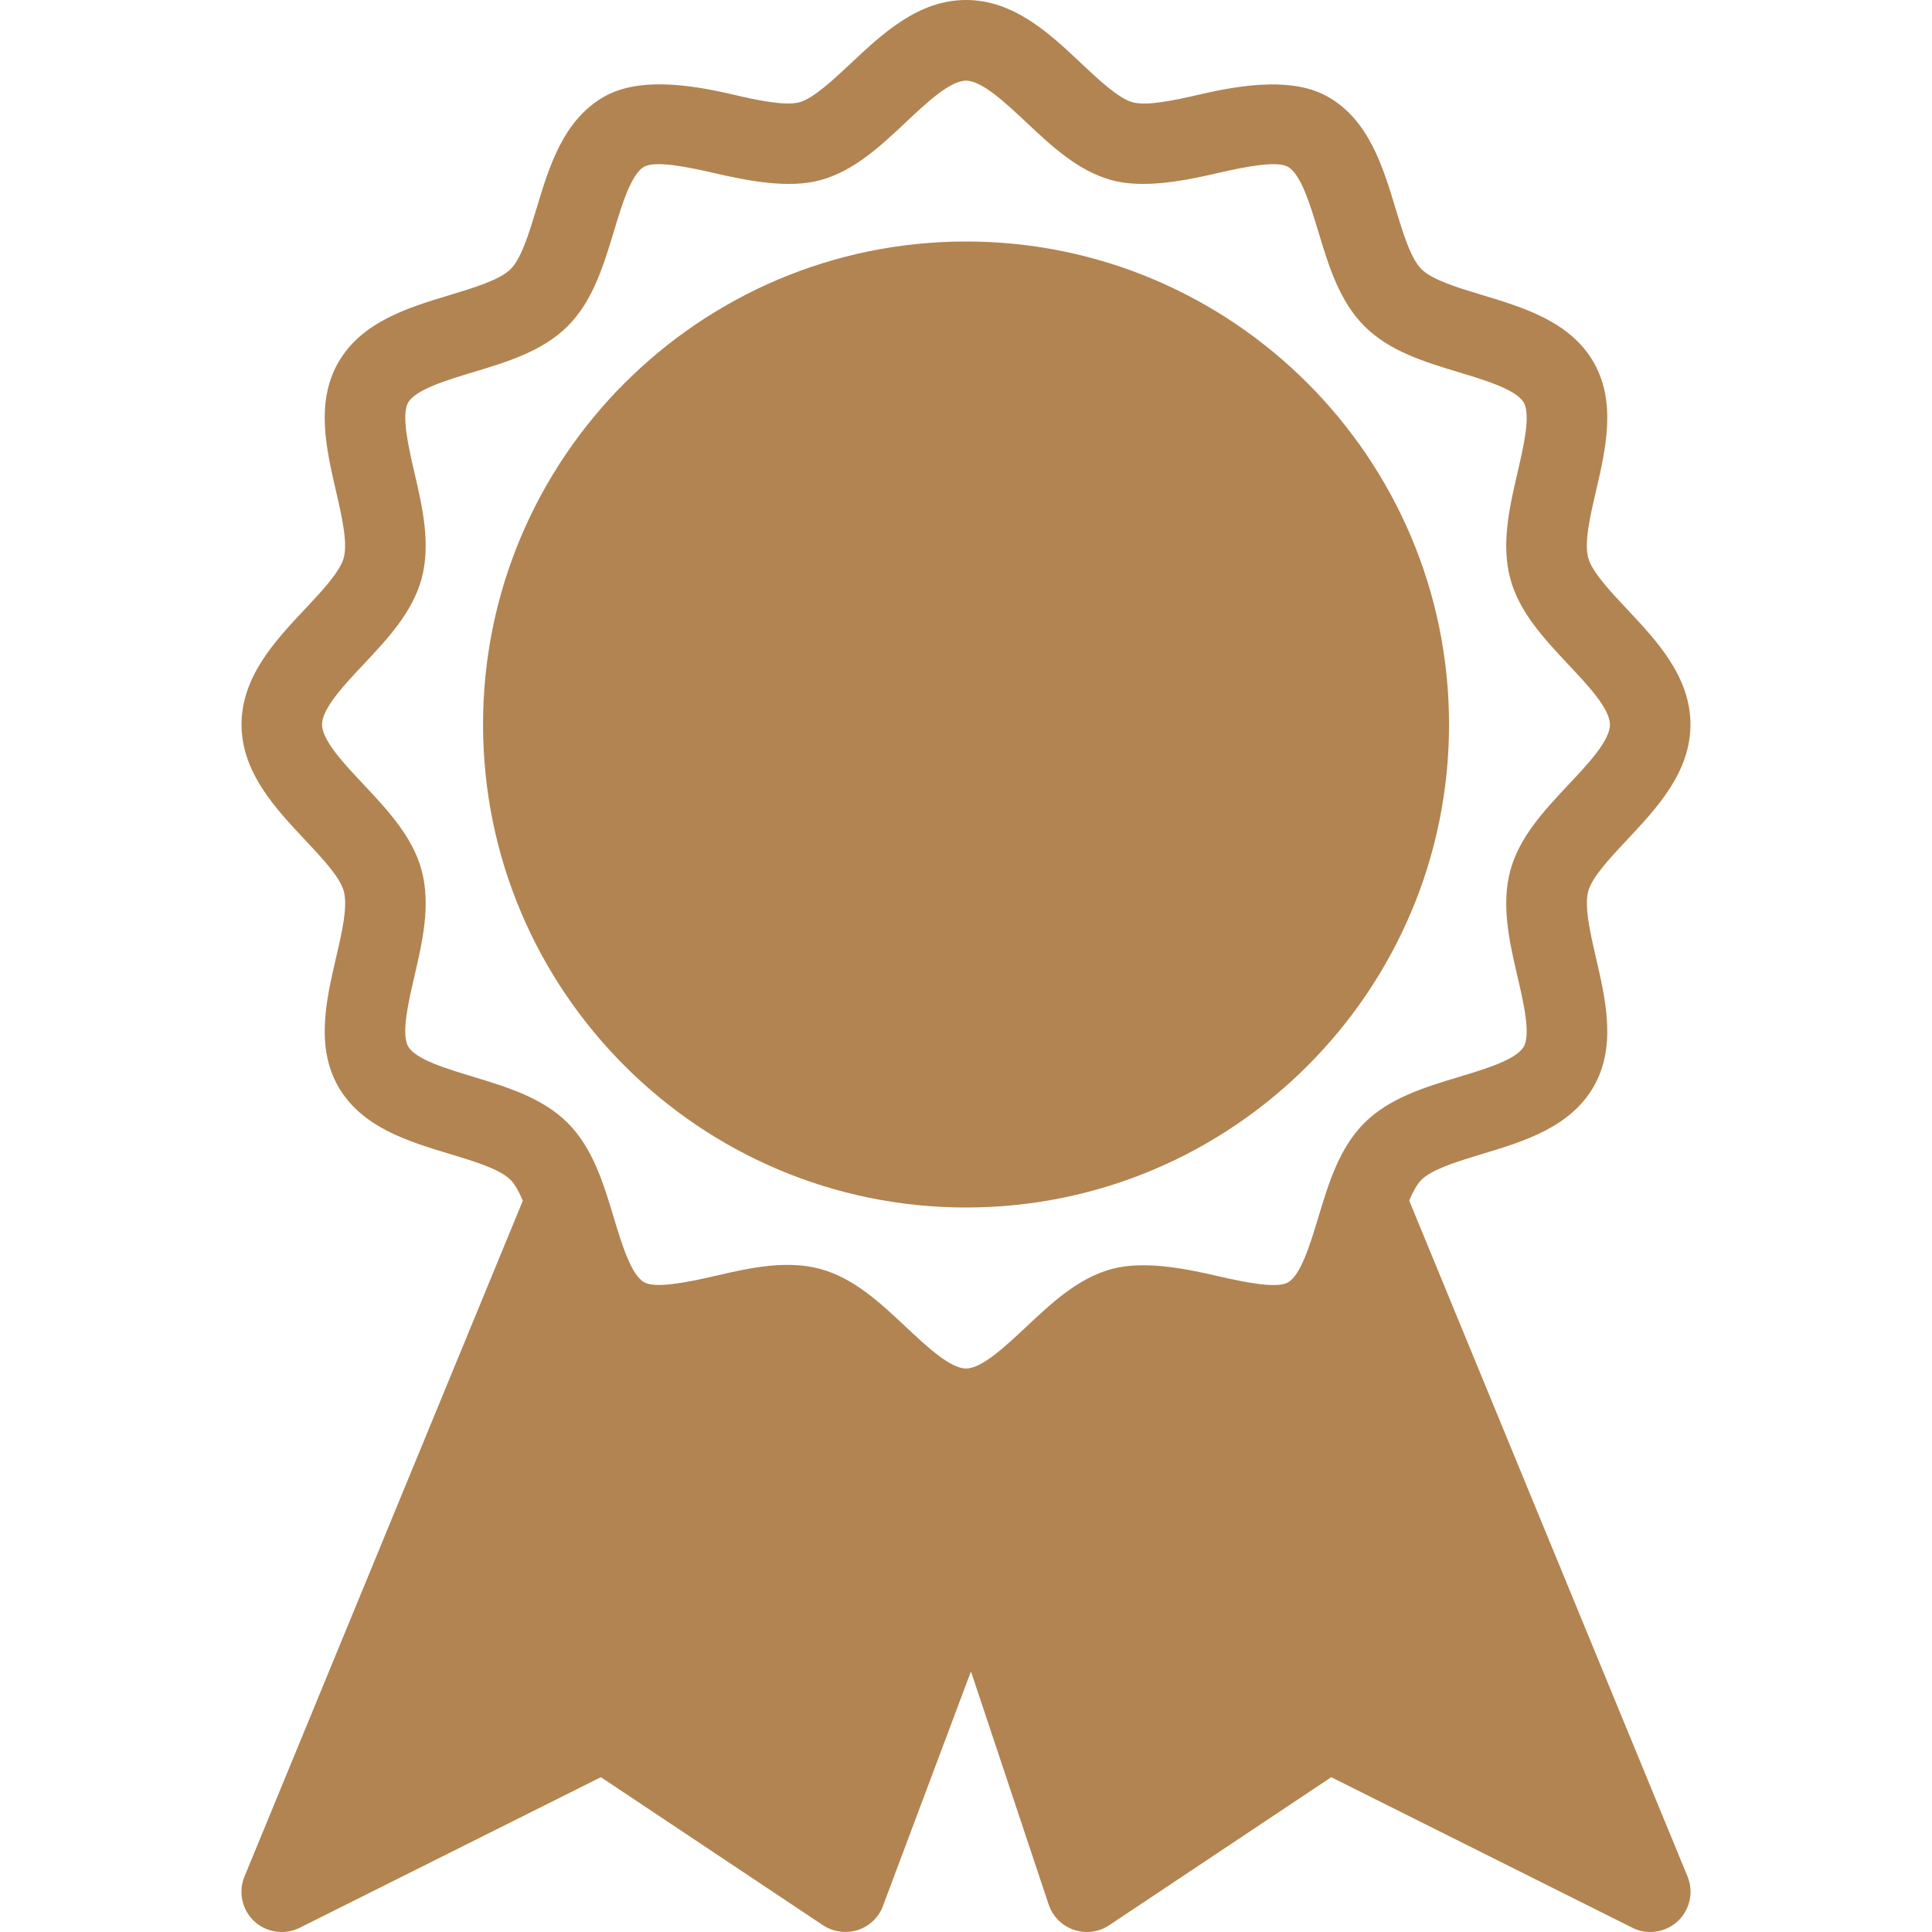 <?xml version="1.0" encoding="iso-8859-1"?>
<!-- Generator: Adobe Illustrator 19.0.0, SVG Export Plug-In . SVG Version: 6.00 Build 0)  -->
<svg version="1.1" id="Layer_1" xmlns="http://www.w3.org/2000/svg" xmlns:xlink="http://www.w3.org/1999/xlink" x="0px" y="0px"
	 viewBox="0 0 512 512" style="enable-background:new 0 0 512 512;" xml:space="preserve">
<g>
	<g>
		<g>
			<path d="M256.011,64c-70.613,0-128,57.387-128,128c0,70.592,57.408,128,128,128s128-57.408,128-128
				C384.011,121.387,326.603,64,256.011,64z" fill="#B28451"/>
			<path d="M447.2,497.259l-73.749-179.093c0.981-2.283,2.027-4.288,3.221-5.483c2.88-2.859,9.643-4.907,16.192-6.891
				c10.88-3.285,23.232-7.019,29.44-17.771c6.123-10.581,3.221-23.04,0.683-34.027c-1.557-6.741-3.179-13.739-2.091-17.792
				c0.981-3.733,5.931-9.003,10.304-13.653c7.872-8.384,16.789-17.877,16.789-30.549s-8.917-22.165-16.789-30.549
				c-4.373-4.651-9.344-9.92-10.304-13.632c-1.109-4.075,0.512-11.072,2.091-17.813c2.539-10.987,5.44-23.445-0.683-34.048
				c-6.208-10.731-18.539-14.464-29.44-17.749c-6.549-1.984-13.291-4.011-16.171-6.891s-4.907-9.643-6.891-16.171
				c-3.285-10.88-7.019-23.232-17.749-29.419c-9.003-5.205-22.144-3.477-34.069-0.704c-7.04,1.643-14.059,3.072-17.792,2.091
				c-3.733-1.003-9.003-5.952-13.653-10.325C278.176,8.896,268.683,0,256.011,0c-12.651,0-22.144,8.917-30.528,16.789
				c-4.672,4.373-9.941,9.323-13.675,10.325c-3.733,0.96-10.752-0.448-17.792-2.112c-11.947-2.773-25.045-4.501-34.069,0.704
				c-10.709,6.187-14.443,18.517-17.728,29.44c-1.984,6.549-4.032,13.291-6.891,16.171c-2.88,2.859-9.643,4.907-16.192,6.891
				c-10.88,3.285-23.232,7.019-29.44,17.771c-6.123,10.581-3.221,23.04-0.683,34.027c1.557,6.741,3.157,13.739,2.091,17.792
				c-0.981,3.733-5.931,9.003-10.325,13.653c-7.872,8.384-16.768,17.877-16.768,30.549c0,12.651,8.917,22.165,16.789,30.549
				c4.373,4.651,9.344,9.92,10.304,13.632c1.109,4.075-0.512,11.072-2.091,17.813c-2.539,10.987-5.44,23.445,0.683,34.048
				c6.208,10.731,18.539,14.464,29.44,17.749c6.549,1.984,13.291,4.011,16.171,6.891c1.216,1.216,2.261,3.221,3.243,5.525
				L64.8,497.28c-1.707,4.117-0.661,8.853,2.581,11.883c2.027,1.877,4.629,2.837,7.296,2.837c1.621,0,3.243-0.363,4.779-1.131
				l79.787-39.893l58.859,39.232c2.709,1.792,6.101,2.24,9.195,1.28c3.115-1.003,5.589-3.371,6.699-6.4l23.317-62.144l20.587,61.76
				c1.067,3.157,3.52,5.632,6.677,6.72c3.136,1.067,6.613,0.64,9.365-1.216l58.859-39.232l79.787,39.893
				c1.515,0.789,3.136,1.131,4.757,1.131c2.645,0,5.248-0.981,7.275-2.859C447.861,506.112,448.907,501.376,447.2,497.259z
				 M349.344,322.688c-2.155,7.104-4.587,15.168-8,17.152c-2.88,1.643-10.688,0.171-18.539-1.643
				c-9.408-2.197-19.861-4.117-28.117-1.92c-8.917,2.389-15.957,8.981-22.763,15.381c-5.483,5.141-11.712,11.008-15.915,11.008
				s-10.432-5.845-15.936-11.008c-6.784-6.379-13.824-12.992-22.741-15.381c-2.688-0.725-5.547-1.067-8.683-1.067
				c-6.549,0-13.077,1.515-19.413,2.987c-7.851,1.813-15.68,3.264-18.56,1.6c-3.435-1.984-5.867-10.027-8.021-17.131
				c-2.731-9.067-5.568-18.432-12.224-25.088c-6.677-6.656-16.043-9.493-25.109-12.245c-7.104-2.155-15.147-4.565-17.152-8
				c-1.899-3.307,0.064-11.755,1.643-18.56c2.155-9.301,4.373-18.901,1.92-28.139c-2.389-8.896-9.003-15.936-15.381-22.741
				c-5.184-5.483-11.008-11.712-11.008-15.893c0-4.224,5.824-10.453,11.008-15.936c6.379-6.805,12.971-13.824,15.381-22.741
				c2.453-9.216,0.235-18.837-1.92-28.117c-1.579-6.827-3.52-15.253-1.643-18.539c2.005-3.435,10.048-5.867,17.173-8.021
				c9.067-2.731,18.432-5.568,25.109-12.224c6.656-6.656,9.472-16.021,12.224-25.067c2.133-7.104,4.565-15.168,8-17.152
				c2.88-1.621,10.667-0.171,18.517,1.643c9.387,2.176,19.84,4.139,28.117,1.92c8.917-2.389,15.957-8.981,22.763-15.381
				c5.483-5.163,11.712-11.008,15.936-11.008c4.203,0,10.432,5.845,15.936,11.008c6.784,6.379,13.824,12.992,22.741,15.381
				c8.277,2.219,18.731,0.256,28.096-1.92c7.872-1.813,15.723-3.264,18.56-1.621c3.435,1.984,5.867,10.027,8.021,17.131
				c2.731,9.067,5.568,18.432,12.224,25.088s16.021,9.493,25.088,12.224c7.083,2.155,15.125,4.587,17.131,8
				c1.899,3.307-0.064,11.755-1.643,18.56c-2.155,9.301-4.373,18.901-1.92,28.139c2.389,8.896,9.003,15.936,15.381,22.741
				c5.163,5.483,11.029,11.712,11.029,15.936s-5.845,10.432-11.029,15.936c-6.379,6.805-12.971,13.824-15.381,22.741
				c-2.453,9.216-0.235,18.837,1.92,28.117c1.579,6.805,3.541,15.253,1.643,18.539c-2.005,3.435-10.048,5.867-17.173,8.021
				c-9.067,2.731-18.411,5.568-25.088,12.224C354.891,304.277,352.075,313.643,349.344,322.688z" fill="#B28451"/>
		</g>
	</g>
</g>
<g>
</g>
<g>
</g>
<g>
</g>
<g>
</g>
<g>
</g>
<g>
</g>
<g>
</g>
<g>
</g>
<g>
</g>
<g>
</g>
<g>
</g>
<g>
</g>
<g>
</g>
<g>
</g>
<g>
</g>
</svg>
